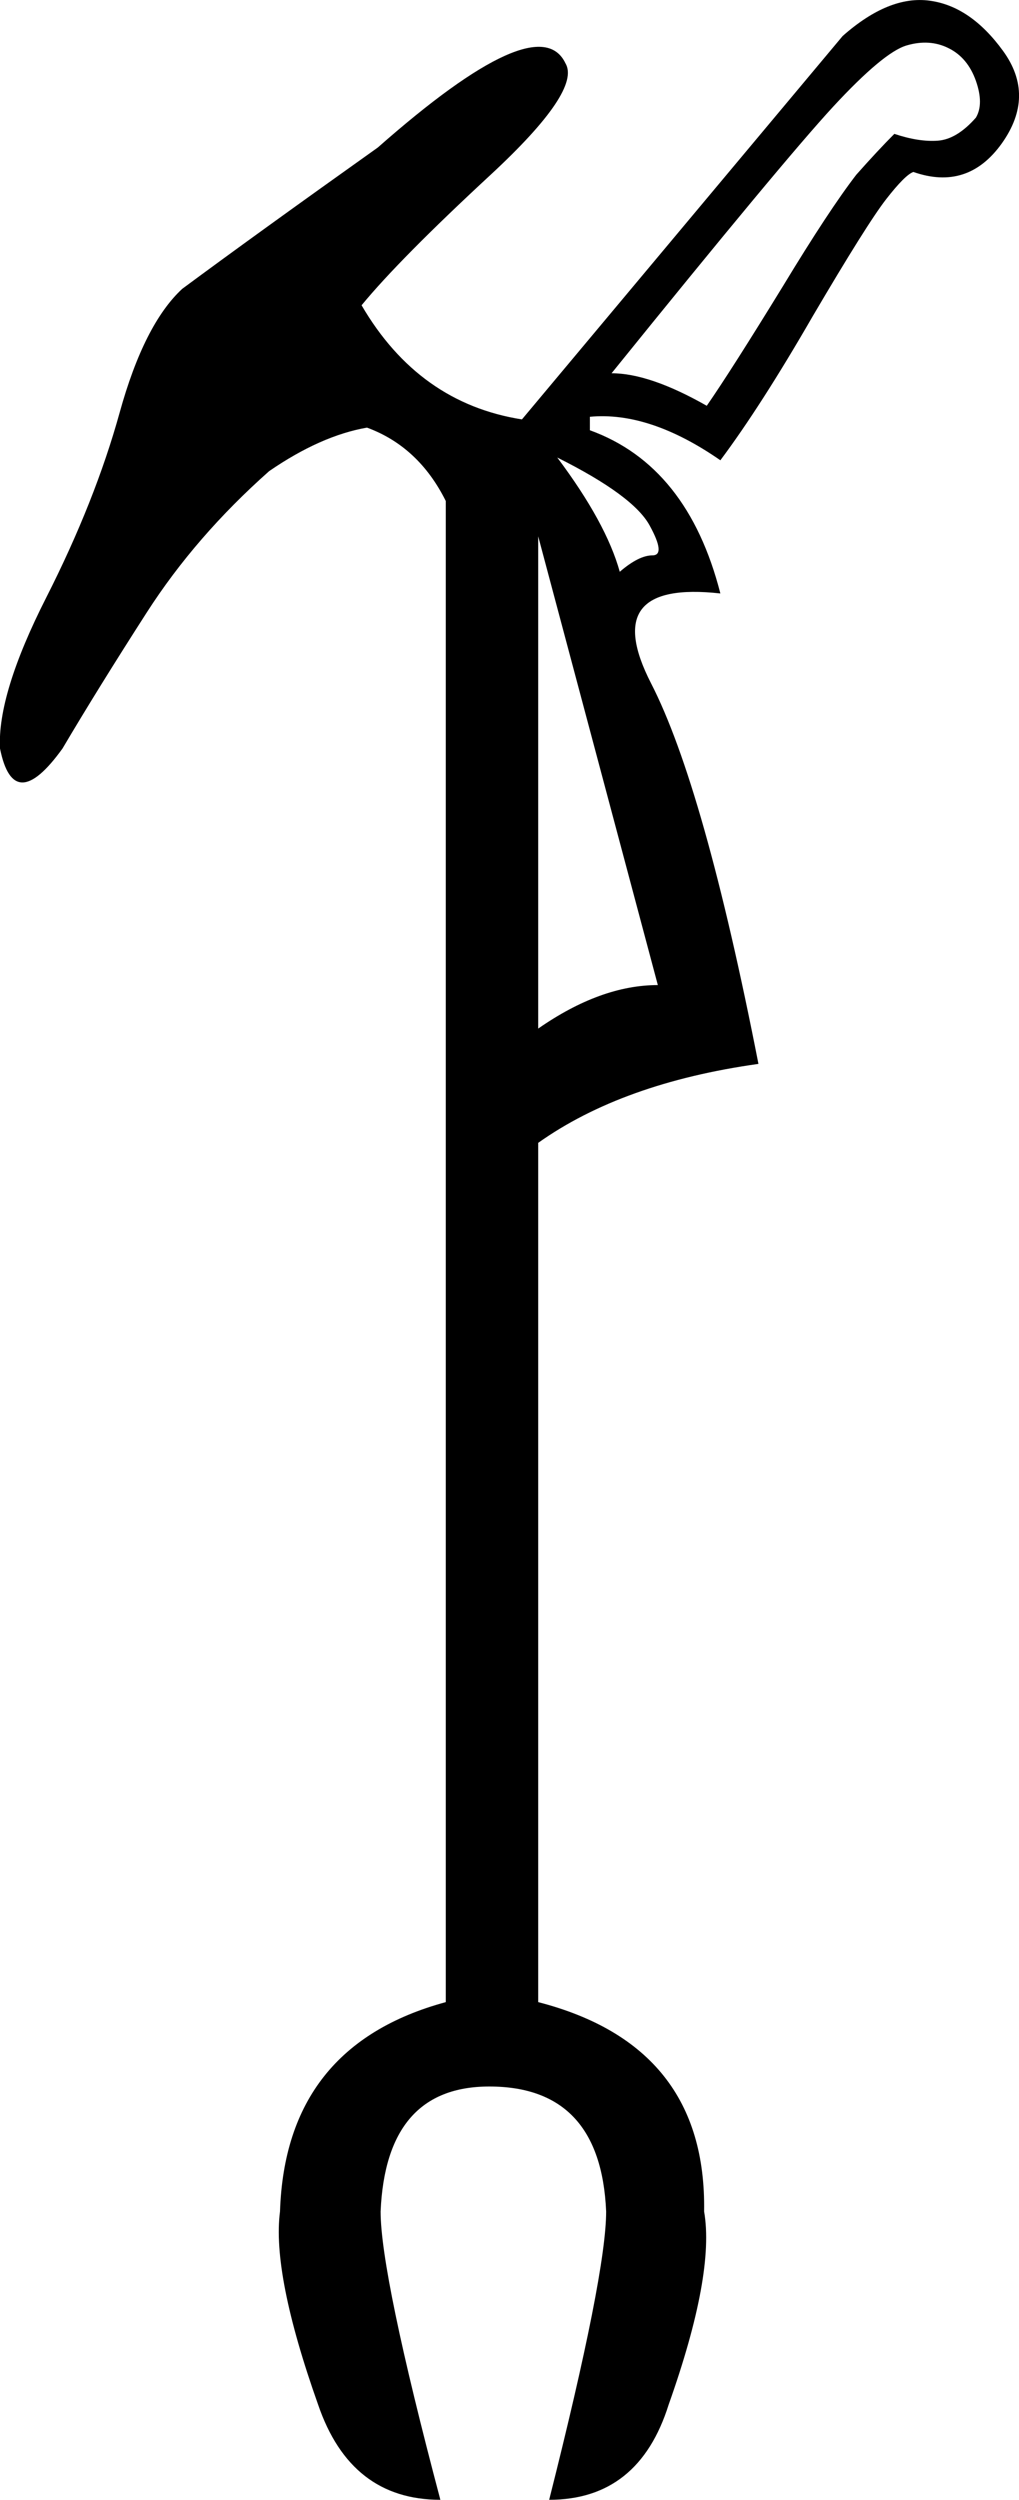 <?xml version="1.0" encoding ="US-ASCII" standalone="yes"?>
<svg width="7.333" height="17.982">
<path style="fill:#000000; stroke:none" d=" M 3.873 3.858  L 3.873 7.399  Q 4.323 7.086 4.734 7.086  L 3.873 3.858  Z  M 3.756 3.017  L 6.064 0.259  Q 6.397 -0.035 6.69 0.005  Q 6.984 0.044 7.218 0.366  Q 7.453 0.689 7.209 1.032  Q 6.964 1.374 6.573 1.237  Q 6.514 1.257 6.377 1.433  Q 6.24 1.609 5.849 2.274  Q 5.477 2.919 5.184 3.311  Q 4.675 2.958 4.245 2.998  L 4.245 3.095  Q 4.949 3.35 5.184 4.269  Q 4.304 4.171 4.685 4.915  Q 5.067 5.658 5.458 7.653  Q 4.48 7.79 3.873 8.221  L 3.873 14.402  Q 5.086 14.715 5.067 15.908  Q 5.145 16.358 4.812 17.297  Q 4.597 17.982 3.952 17.982  Q 4.362 16.358 4.362 15.908  Q 4.323 15.009 3.521 15.009  Q 2.778 15.009 2.739 15.908  Q 2.739 16.358 3.169 17.982  Q 2.523 17.982 2.289 17.297  Q 1.956 16.358 2.015 15.908  Q 2.054 14.715 3.208 14.402  L 3.208 3.604  Q 3.013 3.213 2.641 3.076  Q 2.308 3.134 1.937 3.389  Q 1.408 3.858 1.056 4.406  Q 0.704 4.954 0.45 5.384  Q 0.098 5.873 0 5.384  Q -0.02 4.993 0.333 4.298  Q 0.685 3.604 0.861 2.968  Q 1.037 2.332 1.311 2.078  Q 1.839 1.687 2.719 1.061  Q 3.873 0.044 4.069 0.455  Q 4.186 0.65 3.531 1.257  Q 2.876 1.863 2.602 2.196  Q 3.013 2.9 3.756 3.017  Z  M 4.401 2.685  Q 4.675 2.685 5.086 2.919  Q 5.262 2.665 5.634 2.059  Q 5.966 1.511 6.162 1.257  Q 6.319 1.08 6.436 0.963  Q 6.612 1.022 6.749 1.012  Q 6.886 1.002 7.023 0.846  Q 7.081 0.748 7.023 0.582  Q 6.964 0.415 6.827 0.347  Q 6.69 0.278 6.524 0.327  Q 6.358 0.376 5.996 0.767  Q 5.634 1.159 4.401 2.685  Z  M 4.01 3.291  Q 4.362 3.76 4.46 4.113  Q 4.597 3.995 4.695 3.995  Q 4.793 3.995 4.675 3.78  Q 4.558 3.565 4.01 3.291  Z "/></svg>
